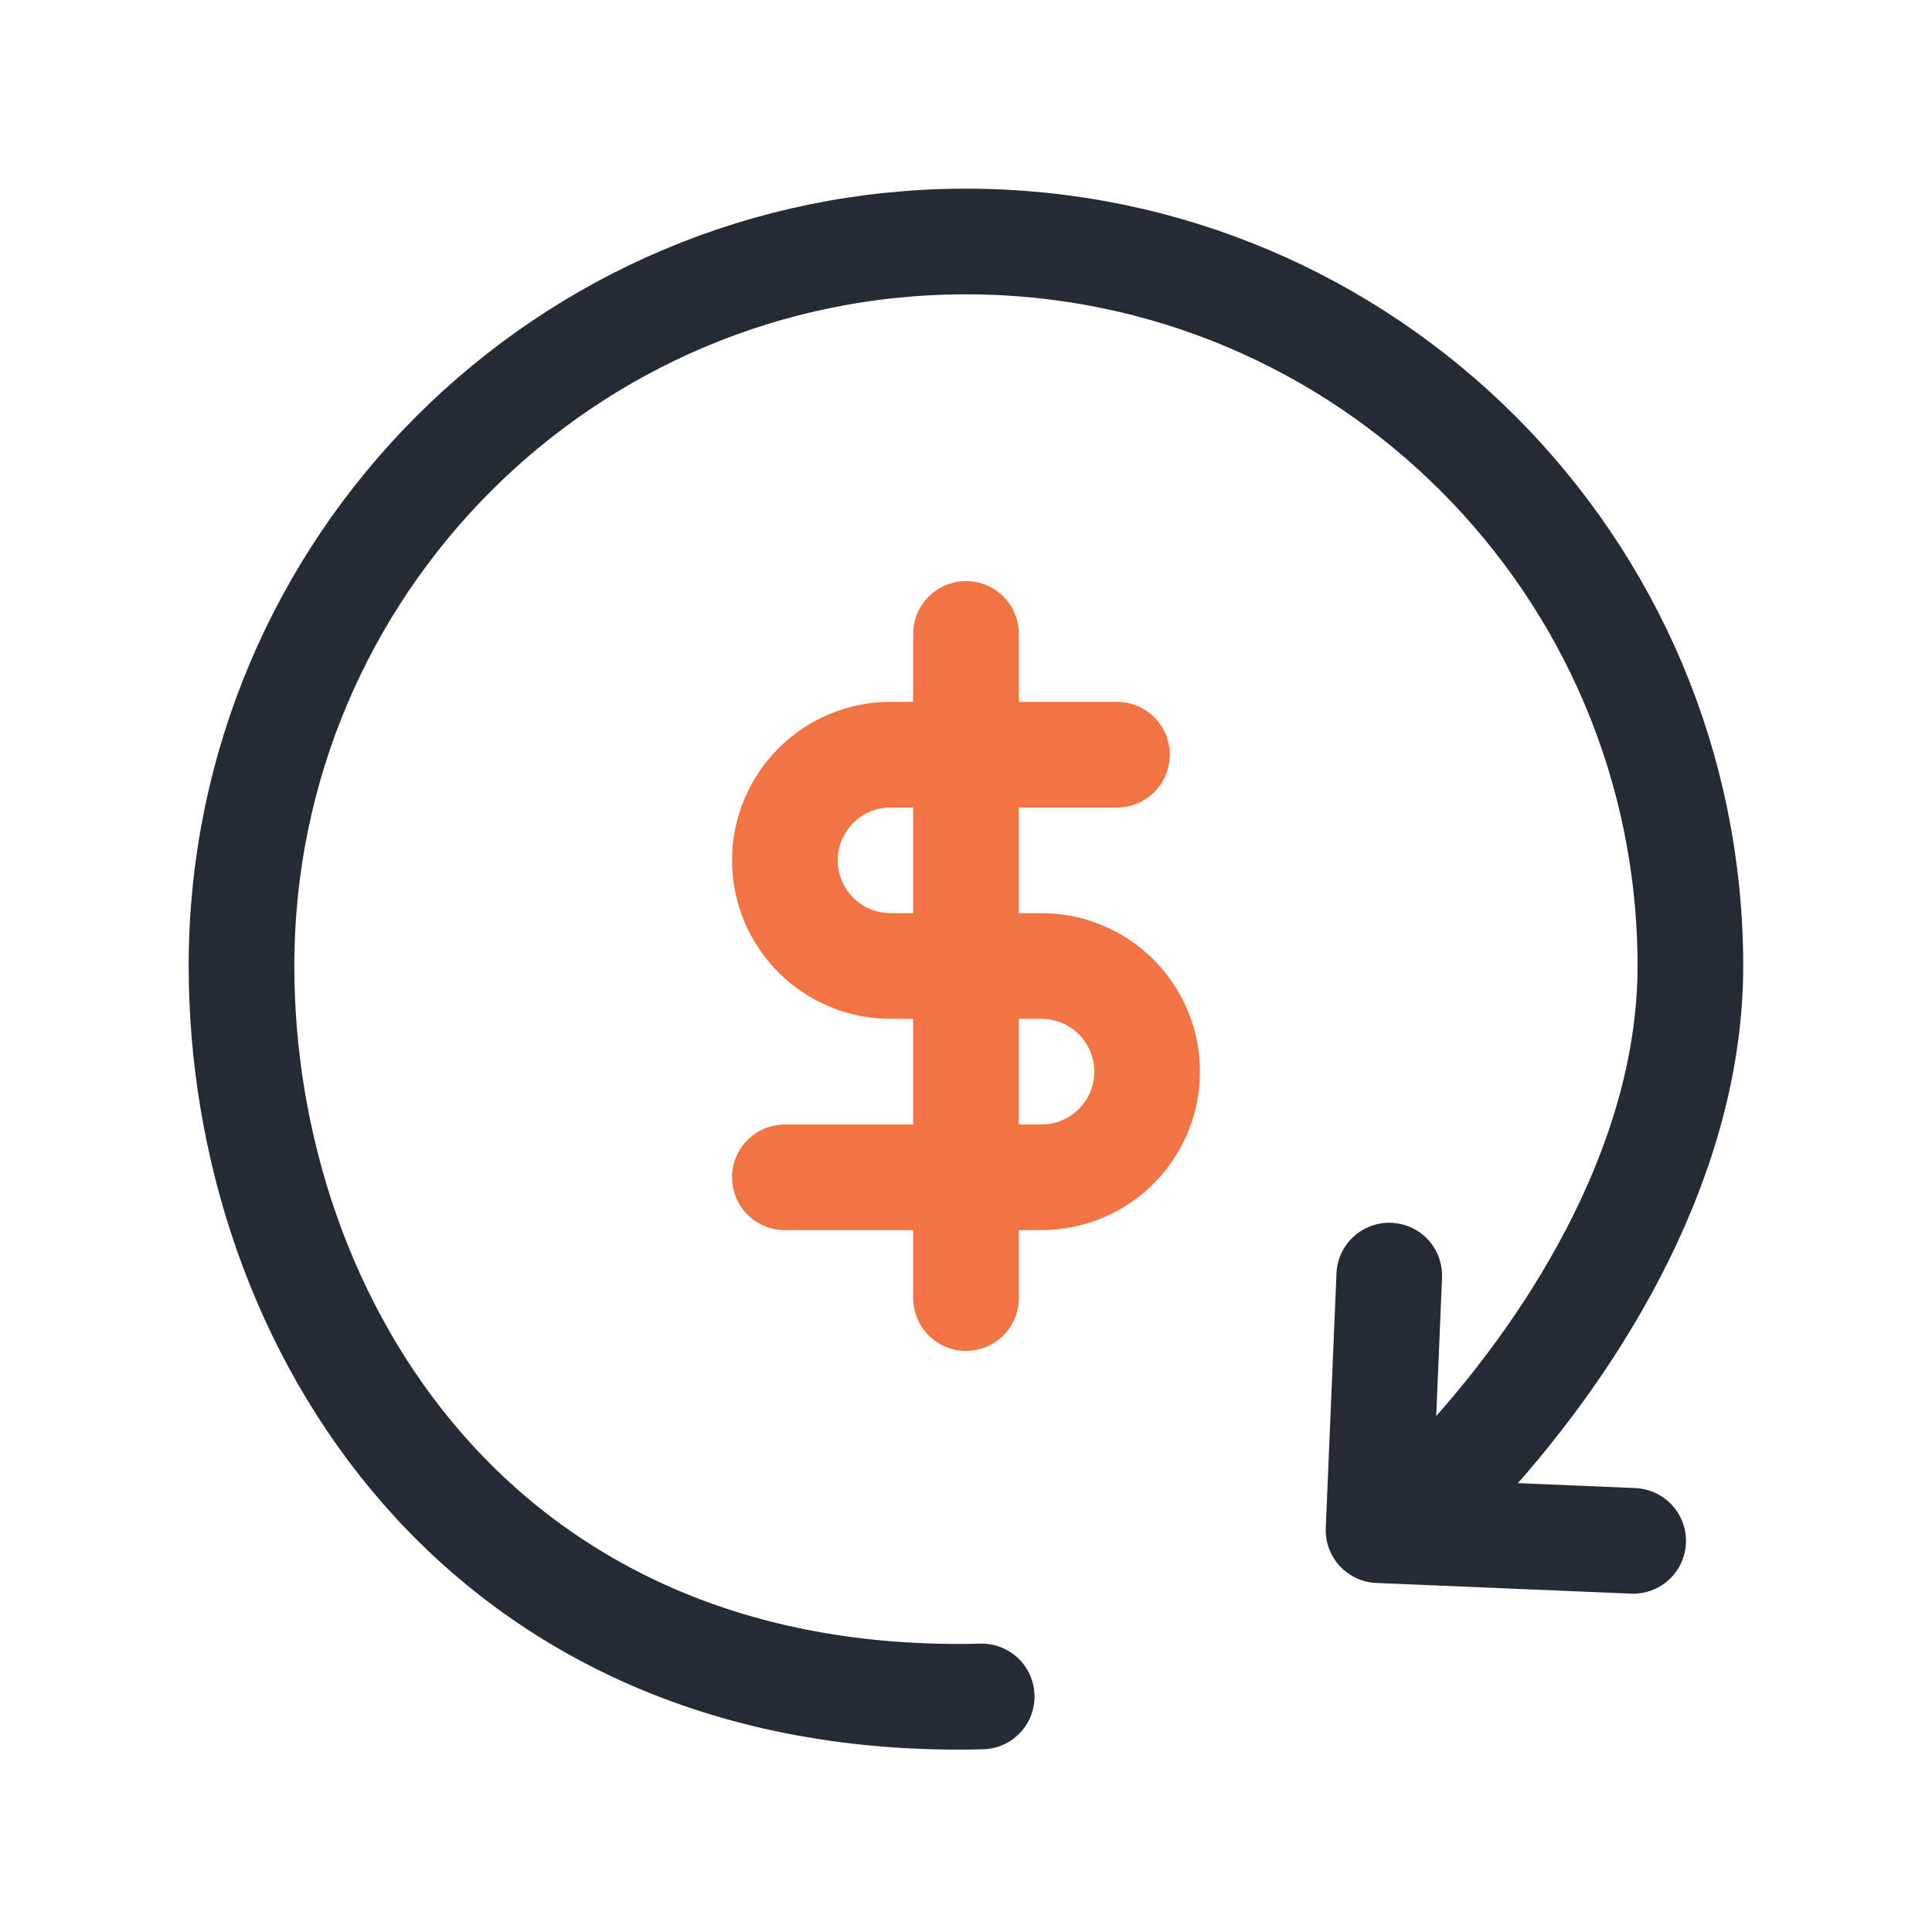 <svg width="64" height="64" viewBox="0 0 64 64" fill="none" xmlns="http://www.w3.org/2000/svg">
<path d="M32 21V43" stroke="#F47342" stroke-width="3.5" stroke-linecap="round" stroke-linejoin="round"/>
<path d="M37 25H29.5C28.572 25 27.681 25.369 27.025 26.025C26.369 26.682 26 27.572 26 28.5C26 29.428 26.369 30.319 27.025 30.975C27.681 31.631 28.572 32 29.5 32H34.5C35.428 32 36.319 32.369 36.975 33.025C37.631 33.682 38 34.572 38 35.5C38 36.428 37.631 37.319 36.975 37.975C36.319 38.631 35.428 39 34.5 39H26" stroke="#F47342" stroke-width="3.5" stroke-linecap="round" stroke-linejoin="round"/>
<path d="M54.1 51.043L45.666 50.689L46.021 42.255" stroke="#252B33" stroke-width="3.5" stroke-linecap="round" stroke-linejoin="round"/>
<path d="M48.5 48.5C52.393 44.234 55.996 38.228 55.996 31.998C55.996 18.744 45.251 8 31.998 8C18.744 8 8 18.744 8 31.998C8 43.848 15.925 56.612 32.52 56.198" stroke="#252B33" stroke-width="3.5" stroke-linecap="round"/>
</svg>
